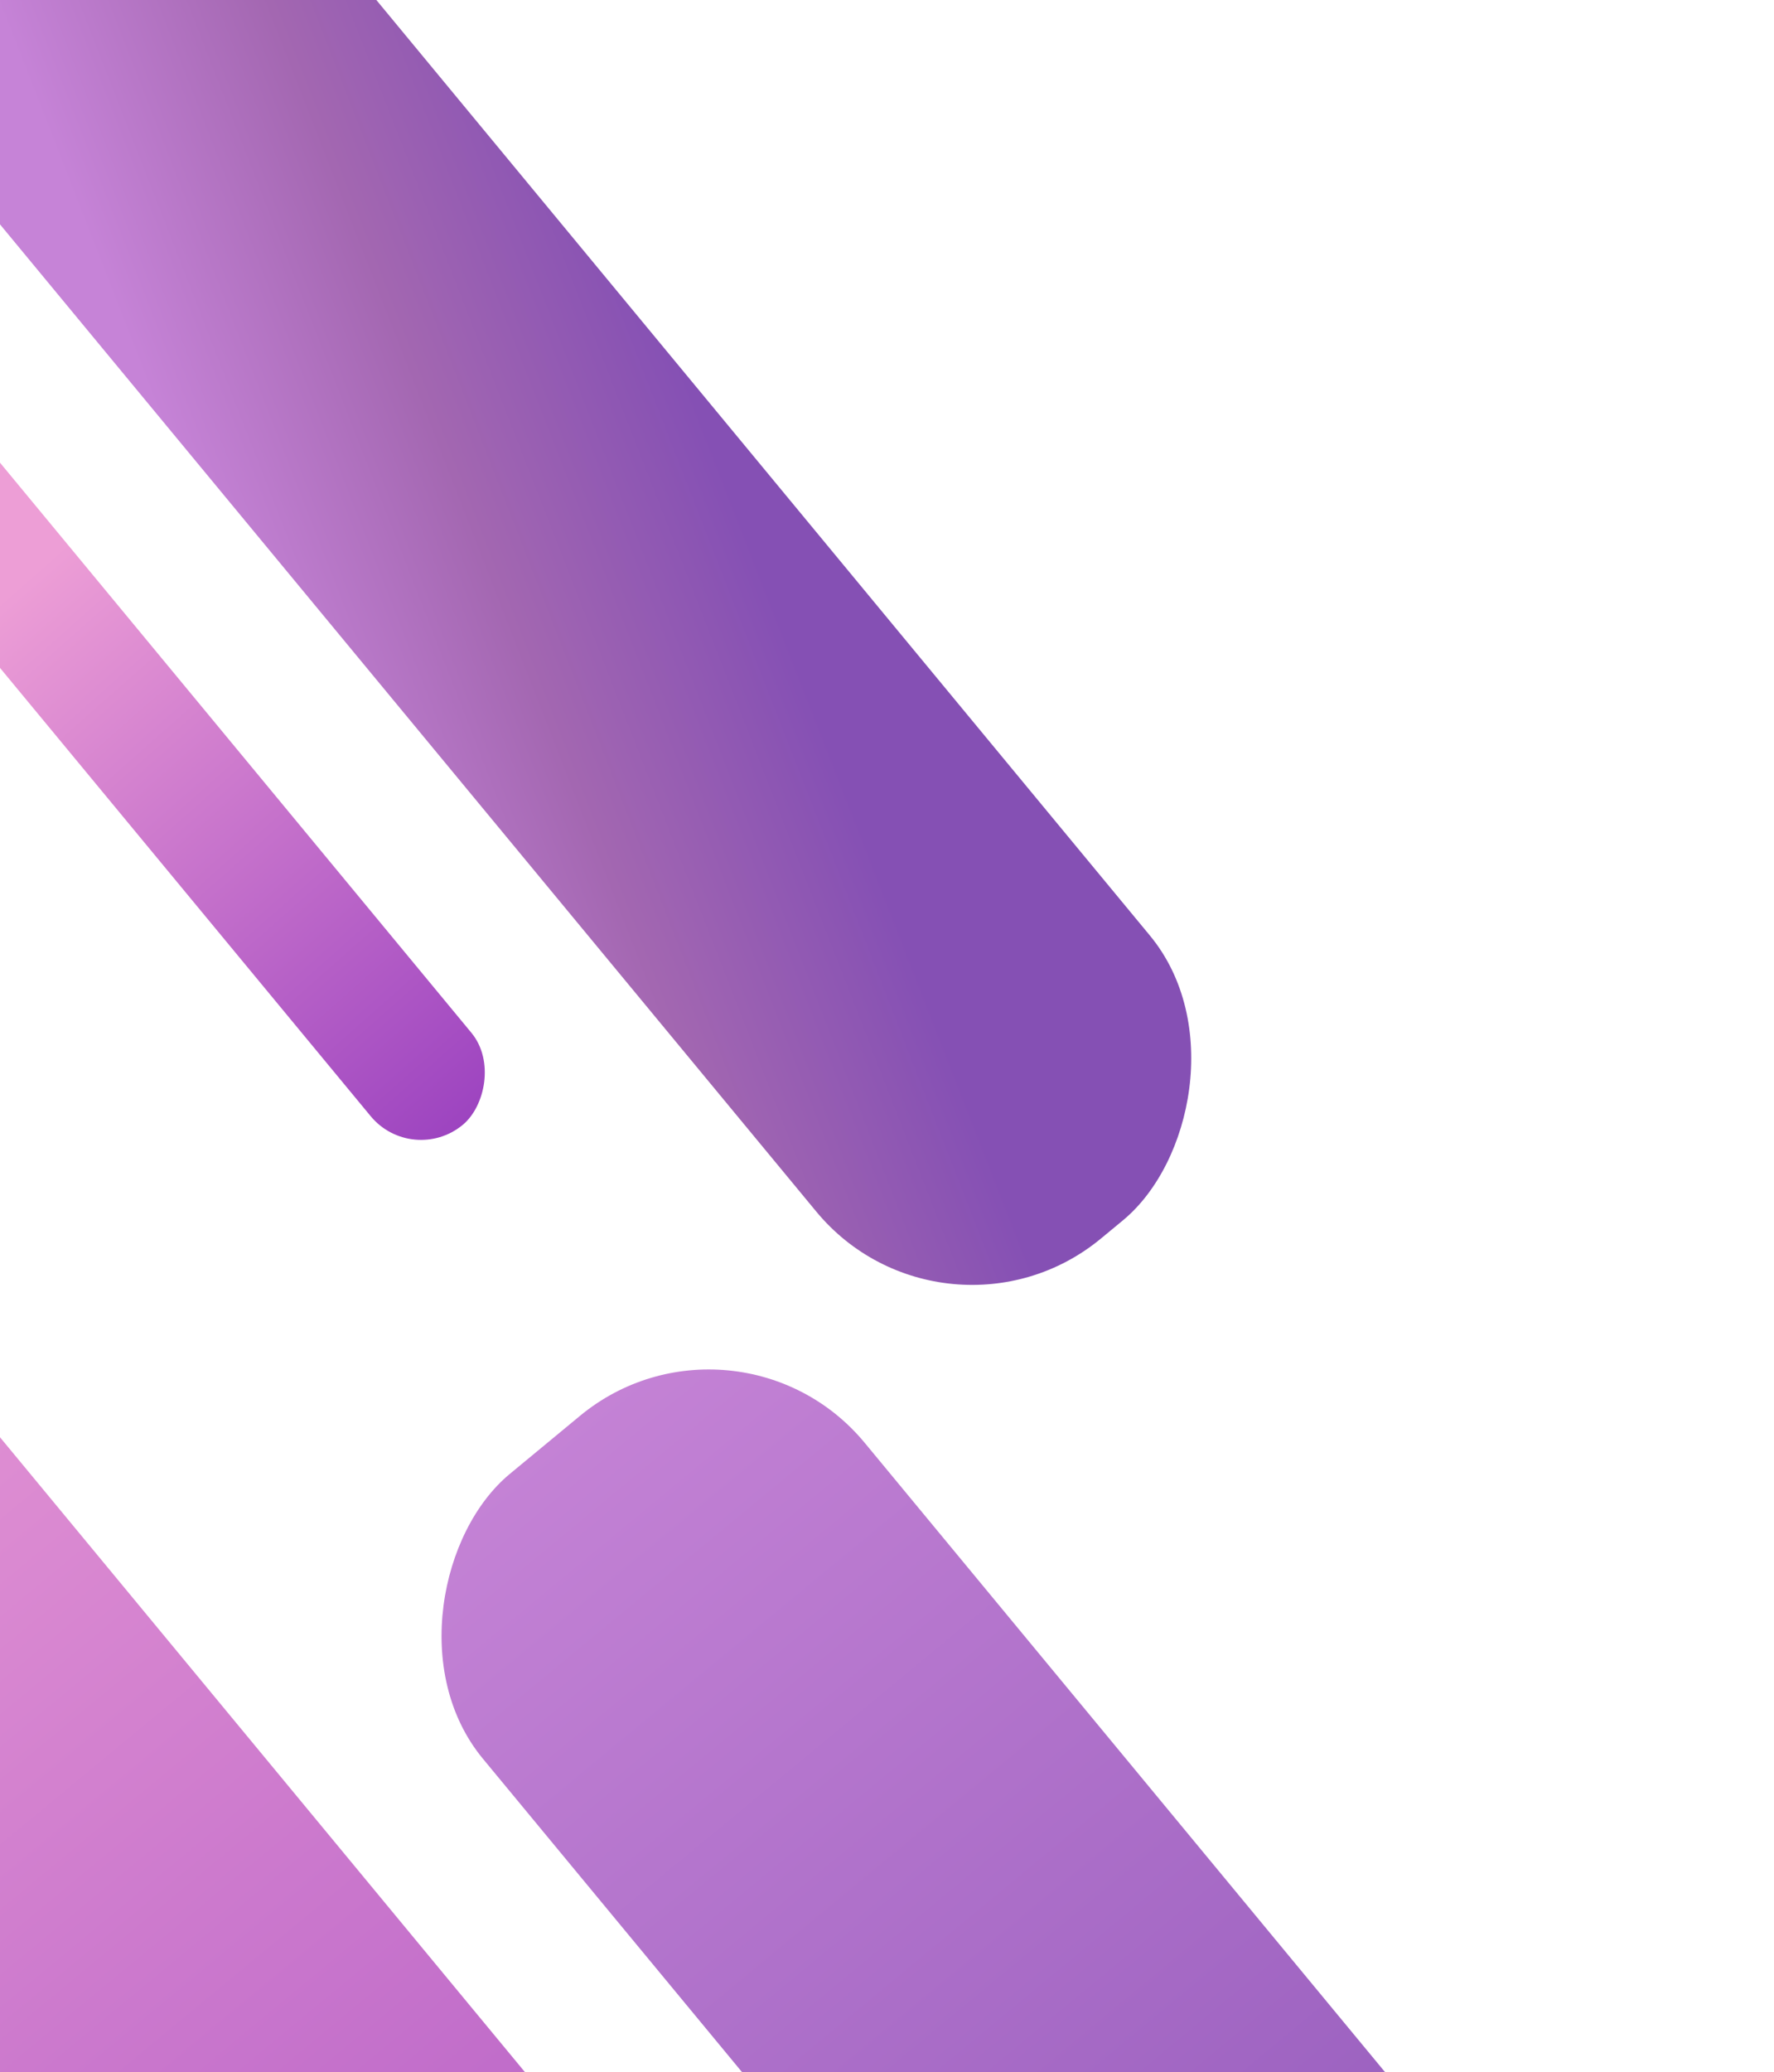 <svg width="877" height="1024" viewBox="0 0 877 1024" fill="none" xmlns="http://www.w3.org/2000/svg">
<rect x="90.933" y="-115" width="849.206" height="214.04" rx="100" transform="rotate(50.405 90.933 -115)" fill="url(#paint0_linear_139_6)"/>
<rect x="-203.192" y="-17" width="716.776" height="64.638" rx="32.319" transform="rotate(50.405 -203.192 -17)" fill="url(#paint1_linear_139_6)"/>
<rect x="363.751" y="636" width="803.891" height="244.949" rx="100" transform="rotate(50.405 363.751 636)" fill="url(#paint2_linear_139_6)"/>
<rect x="-63.082" y="634.027" width="892.475" height="219.147" rx="100" transform="rotate(50.405 -63.082 634.027)" fill="url(#paint3_linear_139_6)"/>
<defs>
<linearGradient id="paint0_linear_139_6" x1="243.632" y1="70.909" x2="322.305" y2="-166.979" gradientUnits="userSpaceOnUse">
<stop stop-color="#C683D7"/>
<stop offset="0.503" stop-color="#A367B1"/>
<stop offset="1" stop-color="#8550B4"/>
</linearGradient>
<linearGradient id="paint1_linear_139_6" x1="168.273" y1="26.555" x2="513.584" y2="15.319" gradientUnits="userSpaceOnUse">
<stop stop-color="#ED9ED6"/>
<stop offset="1" stop-color="#9D44C0"/>
</linearGradient>
<linearGradient id="paint2_linear_139_6" x1="363.751" y1="758.475" x2="1167.64" y2="758.475" gradientUnits="userSpaceOnUse">
<stop stop-color="#C482D5"/>
<stop offset="0.5" stop-color="#A569C5"/>
<stop offset="1" stop-color="#8550B4"/>
</linearGradient>
<linearGradient id="paint3_linear_139_6" x1="-63.082" y1="743.601" x2="829.393" y2="743.601" gradientUnits="userSpaceOnUse">
<stop stop-color="#E595D4"/>
<stop offset="1" stop-color="#A44DC2"/>
</linearGradient>
</defs>
</svg>

